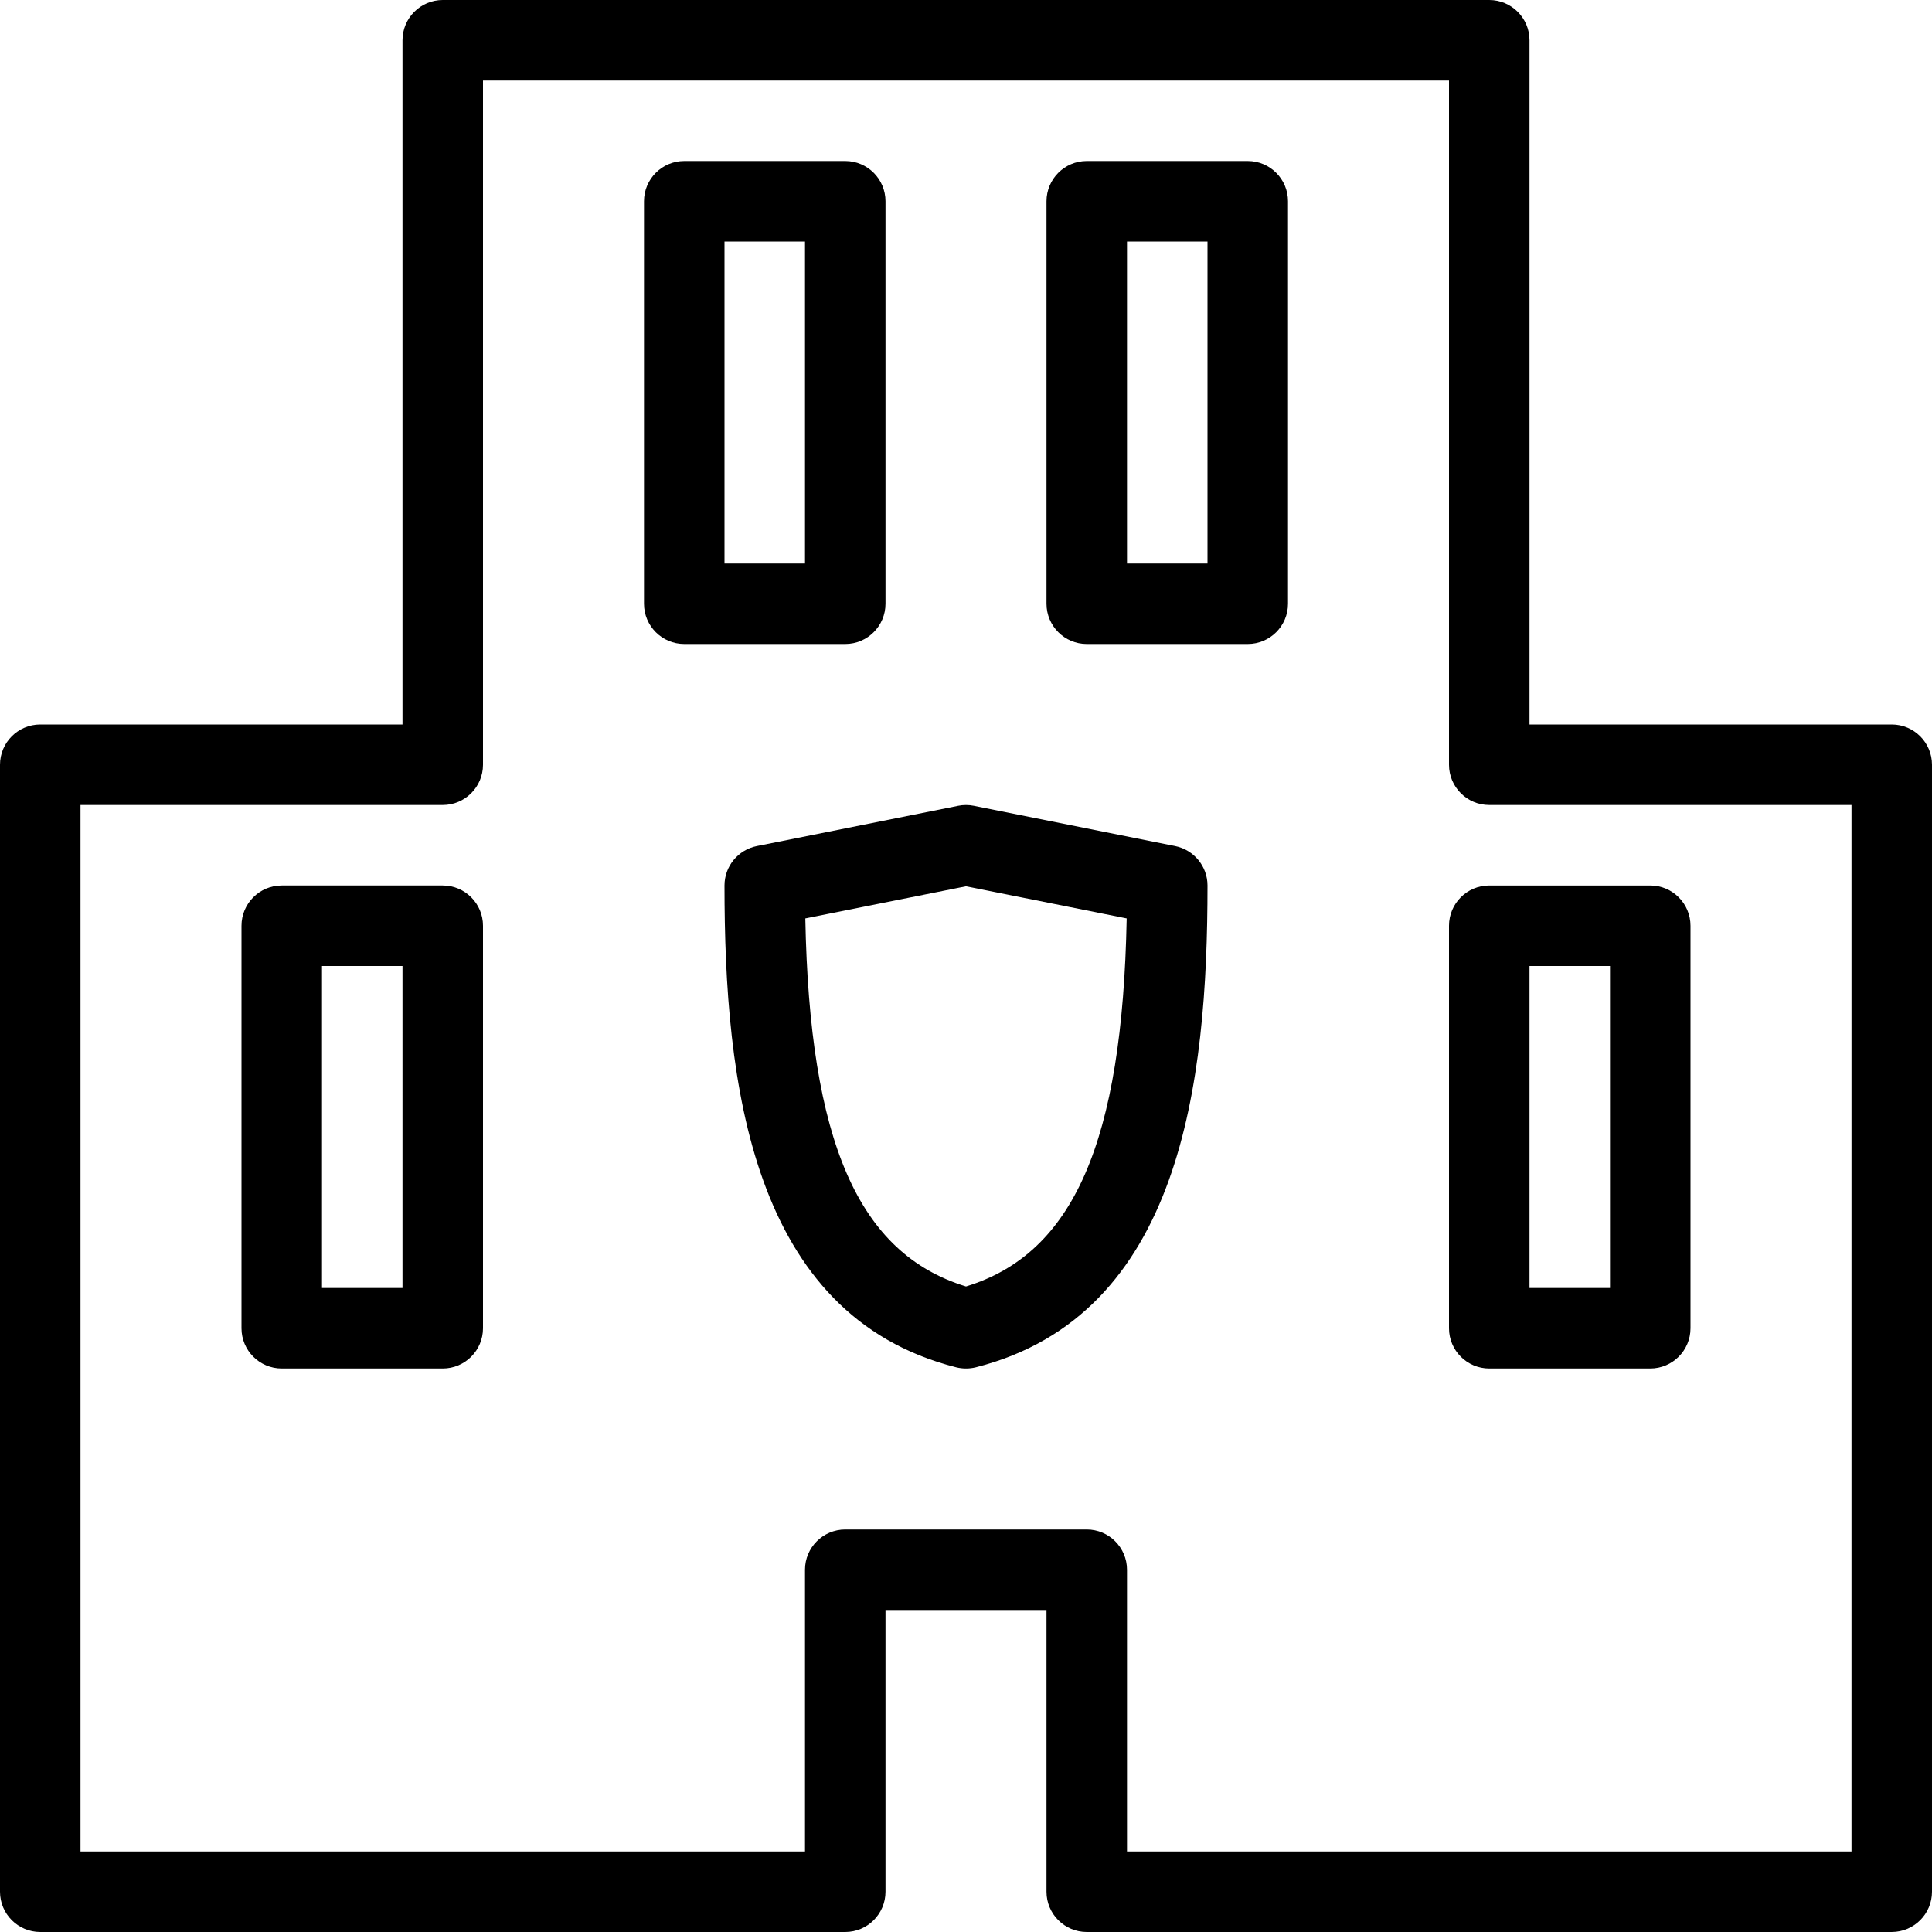 <?xml version="1.0" encoding="iso-8859-1"?>
<!-- Generator: Adobe Illustrator 19.0.0, SVG Export Plug-In . SVG Version: 6.00 Build 0)  -->
<svg version="1.1" id="Layer_1" xmlns="http://www.w3.org/2000/svg" xmlns:xlink="http://www.w3.org/1999/xlink" x="0px" y="0px"
	 viewBox="0 0 24 24" style="enable-background:new 0 0 24 24;" xml:space="preserve">
<g>
	<g>
		<path d="M5.5,11h-2C3.224,11,3,11.224,3,11.5v5C3,16.776,3.224,17,3.5,17h2C5.776,17,6,16.776,6,16.5v-5C6,11.224,5.776,11,5.5,11
			z M5,16H4v-4h1V16z M23.5,9H19V0.5C19,0.224,18.776,0,18.5,0h-13C5.224,0,5,0.224,5,0.5V9H0.5C0.224,9,0,9.224,0,9.5v14
			C0,23.776,0.224,24,0.5,24h10c0.276,0,0.5-0.224,0.5-0.5V20h2v3.5c0,0.276,0.224,0.5,0.5,0.5h10c0.276,0,0.5-0.224,0.5-0.5v-14
			C24,9.224,23.776,9,23.5,9z M23,23h-9v-3.5c0-0.276-0.224-0.5-0.5-0.5h-3c-0.276,0-0.5,0.224-0.5,0.5V23H1V10h4.5
			C5.776,10,6,9.776,6,9.5V1h12v8.5c0,0.276,0.224,0.5,0.5,0.5H23V23z M18,11.5v5c0,0.276,0.224,0.5,0.5,0.5h2
			c0.276,0,0.5-0.224,0.5-0.5v-5c0-0.276-0.224-0.5-0.5-0.5h-2C18.224,11,18,11.224,18,11.5z M19,12h1v4h-1V12z M11,7.5v-5
			C11,2.224,10.776,2,10.5,2h-2C8.224,2,8,2.224,8,2.5v5C8,7.776,8.224,8,8.5,8h2C10.776,8,11,7.776,11,7.5z M10,7H9V3h1V7z
			 M14.598,10.51l-2.5-0.5c-0.064-0.013-0.132-0.013-0.196,0l-2.5,0.5C9.168,10.557,9,10.762,9,11c0,2.446,0.327,5.338,2.877,5.985
			C11.917,16.995,11.958,17,12,17s0.083-0.005,0.123-0.015C14.673,16.337,15,13.446,15,11C15,10.762,14.831,10.557,14.598,10.51z
			 M12,15.981c-1.336-0.409-1.943-1.796-1.996-4.572L12,11.01l1.996,0.399C13.943,14.185,13.336,15.572,12,15.981z M15.5,2h-2
			C13.224,2,13,2.224,13,2.5v5C13,7.776,13.224,8,13.5,8h2C15.776,8,16,7.776,16,7.5v-5C16,2.224,15.776,2,15.5,2z M15,7h-1V3h1V7z"
			/>
	</g>
</g>
</svg>
